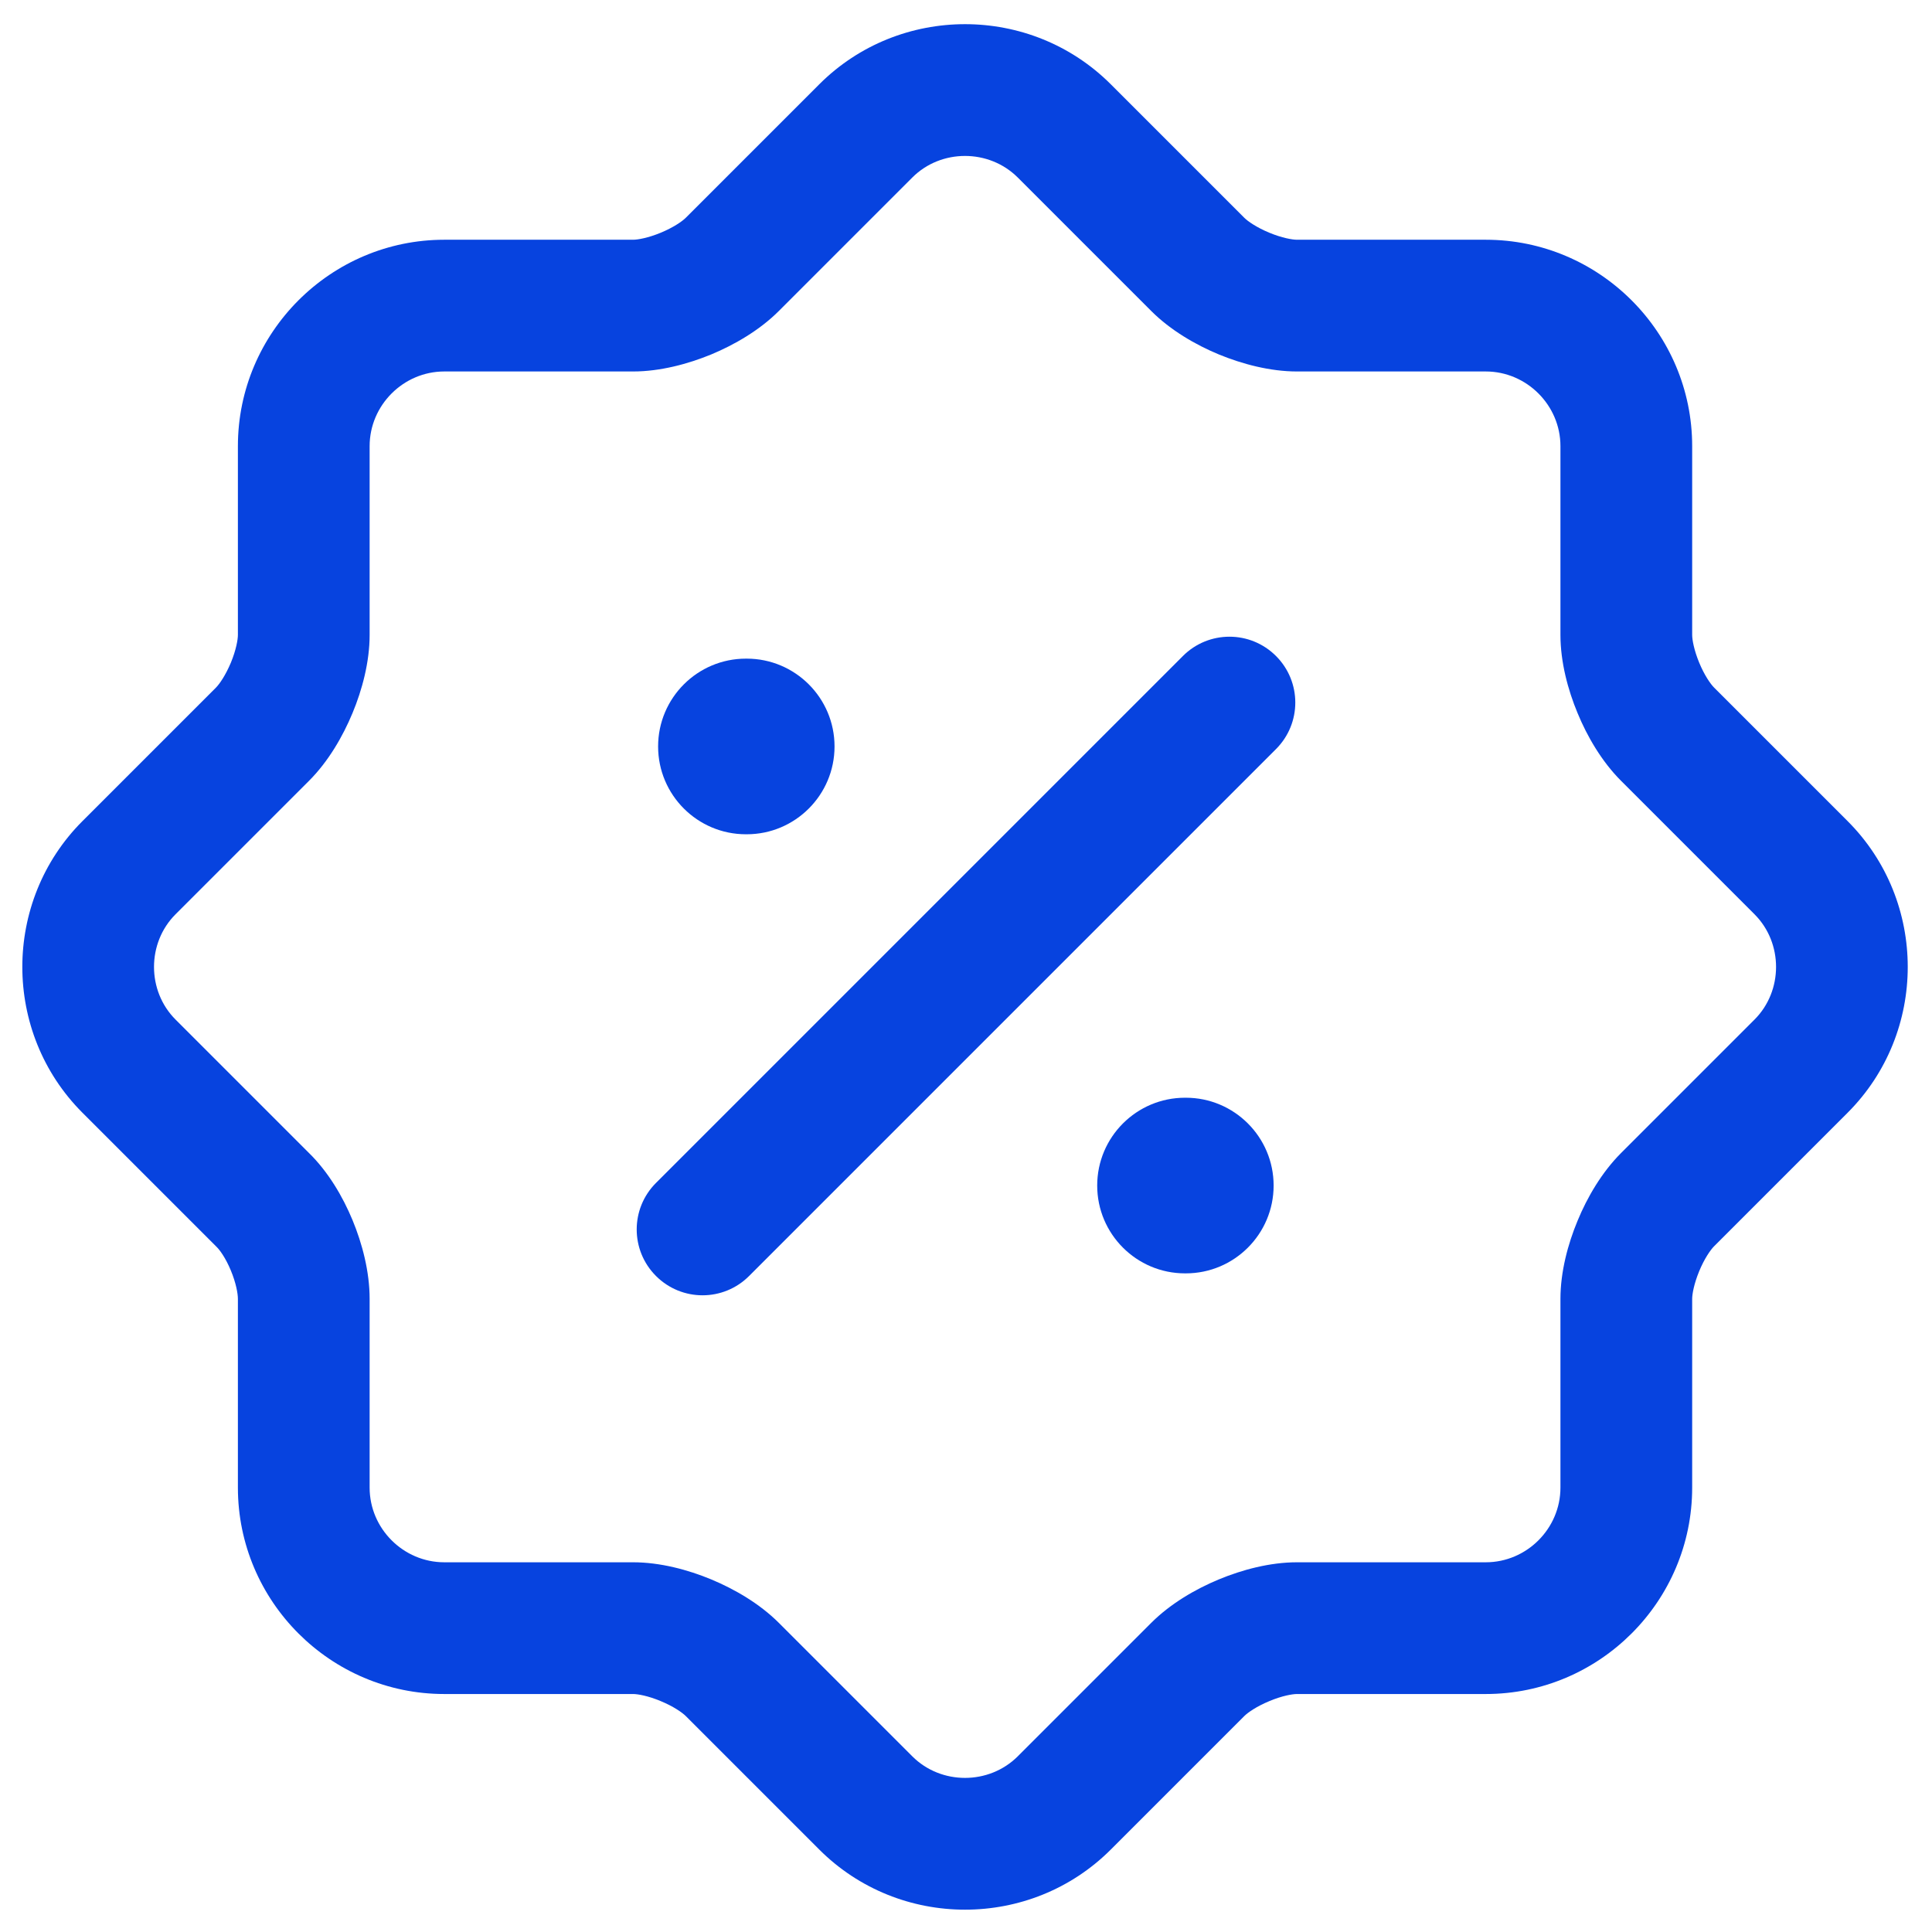 <svg width="22" height="22" viewBox="0 0 22 22" fill="none" xmlns="http://www.w3.org/2000/svg">
<path fill-rule="evenodd" clip-rule="evenodd" d="M11.589 2.021C11.261 1.694 10.716 1.694 10.389 2.021C10.389 2.021 10.389 2.021 10.389 2.021L8.869 3.541C8.649 3.761 8.363 3.926 8.099 4.036C7.834 4.145 7.517 4.23 7.209 4.23H5.059C4.593 4.23 4.209 4.615 4.209 5.08V7.23C4.209 7.538 4.124 7.856 4.014 8.12C3.904 8.385 3.739 8.671 3.519 8.891C3.519 8.891 3.519 8.891 3.519 8.891L1.999 10.411C1.672 10.738 1.672 11.283 1.999 11.61L3.515 13.126C3.739 13.344 3.905 13.63 4.014 13.893C4.125 14.161 4.209 14.48 4.209 14.79V16.94C4.209 17.406 4.593 17.79 5.059 17.79H7.209C7.517 17.79 7.834 17.875 8.099 17.985C8.363 18.095 8.649 18.26 8.869 18.48L10.389 20C10.716 20.327 11.261 20.327 11.589 20L13.109 18.48C13.329 18.26 13.614 18.095 13.879 17.985C14.144 17.875 14.461 17.79 14.769 17.79H16.919C17.385 17.79 17.769 17.406 17.769 16.94V14.79C17.769 14.483 17.854 14.165 17.964 13.901C18.073 13.636 18.239 13.35 18.459 13.13L19.979 11.61C20.306 11.283 20.306 10.738 19.979 10.411L18.459 8.891C18.239 8.671 18.073 8.385 17.964 8.12C17.854 7.856 17.769 7.538 17.769 7.23V5.08C17.769 4.615 17.385 4.23 16.919 4.23H14.769C14.461 4.23 14.144 4.145 13.879 4.036C13.614 3.926 13.329 3.761 13.109 3.541L11.589 2.021ZM9.329 0.96C10.242 0.047 11.736 0.047 12.649 0.96L14.169 2.48C14.209 2.52 14.309 2.59 14.454 2.65C14.599 2.71 14.717 2.73 14.769 2.73H16.919C18.213 2.73 19.269 3.786 19.269 5.08V7.23C19.269 7.283 19.289 7.4 19.349 7.546C19.409 7.691 19.479 7.79 19.519 7.83L21.039 9.35C21.952 10.263 21.952 11.758 21.039 12.671L19.519 14.191C19.479 14.231 19.409 14.33 19.349 14.475C19.289 14.621 19.269 14.738 19.269 14.79V16.94C19.269 18.235 18.213 19.29 16.919 19.29H14.769C14.717 19.29 14.599 19.31 14.454 19.371C14.309 19.431 14.209 19.501 14.169 19.541L12.649 21.061C11.736 21.974 10.242 21.974 9.329 21.061L7.809 19.541C7.769 19.501 7.669 19.431 7.524 19.371C7.379 19.31 7.261 19.29 7.209 19.29H5.059C3.765 19.29 2.709 18.235 2.709 16.94V14.79C2.709 14.731 2.688 14.61 2.629 14.468C2.569 14.323 2.501 14.232 2.469 14.201L2.459 14.191L0.939 12.671C0.939 12.671 0.939 12.671 0.939 12.671C0.026 11.758 0.026 10.263 0.939 9.35C0.939 9.35 0.939 9.35 0.939 9.35L2.459 7.83C2.499 7.79 2.568 7.691 2.629 7.546C2.689 7.4 2.709 7.283 2.709 7.23V5.08C2.709 3.786 3.765 2.73 5.059 2.73H7.209C7.261 2.73 7.379 2.71 7.524 2.65C7.669 2.59 7.769 2.52 7.809 2.48C7.809 2.48 7.809 2.48 7.809 2.48L9.329 0.96Z" fill="#0743DF"/>
<path fill-rule="evenodd" clip-rule="evenodd" d="M14.53 7.47C14.823 7.763 14.823 8.237 14.53 8.53L8.53 14.53C8.237 14.823 7.763 14.823 7.47 14.53C7.177 14.237 7.177 13.763 7.47 13.47L13.47 7.47C13.763 7.177 14.237 7.177 14.53 7.47Z" fill="#0743DF"/>
<path fill-rule="evenodd" clip-rule="evenodd" d="M12.494 13.5C12.494 12.948 12.942 12.5 13.494 12.5H13.503C14.055 12.5 14.503 12.948 14.503 13.5C14.503 14.052 14.055 14.5 13.503 14.5H13.494C12.942 14.5 12.494 14.052 12.494 13.5Z" fill="#0743DF"/>
<path fill-rule="evenodd" clip-rule="evenodd" d="M7.494 8.5C7.494 7.948 7.942 7.5 8.494 7.5H8.503C9.055 7.5 9.503 7.948 9.503 8.5C9.503 9.052 9.055 9.5 8.503 9.5H8.494C7.942 9.5 7.494 9.052 7.494 8.5Z" fill="#0743DF"/>
</svg>
